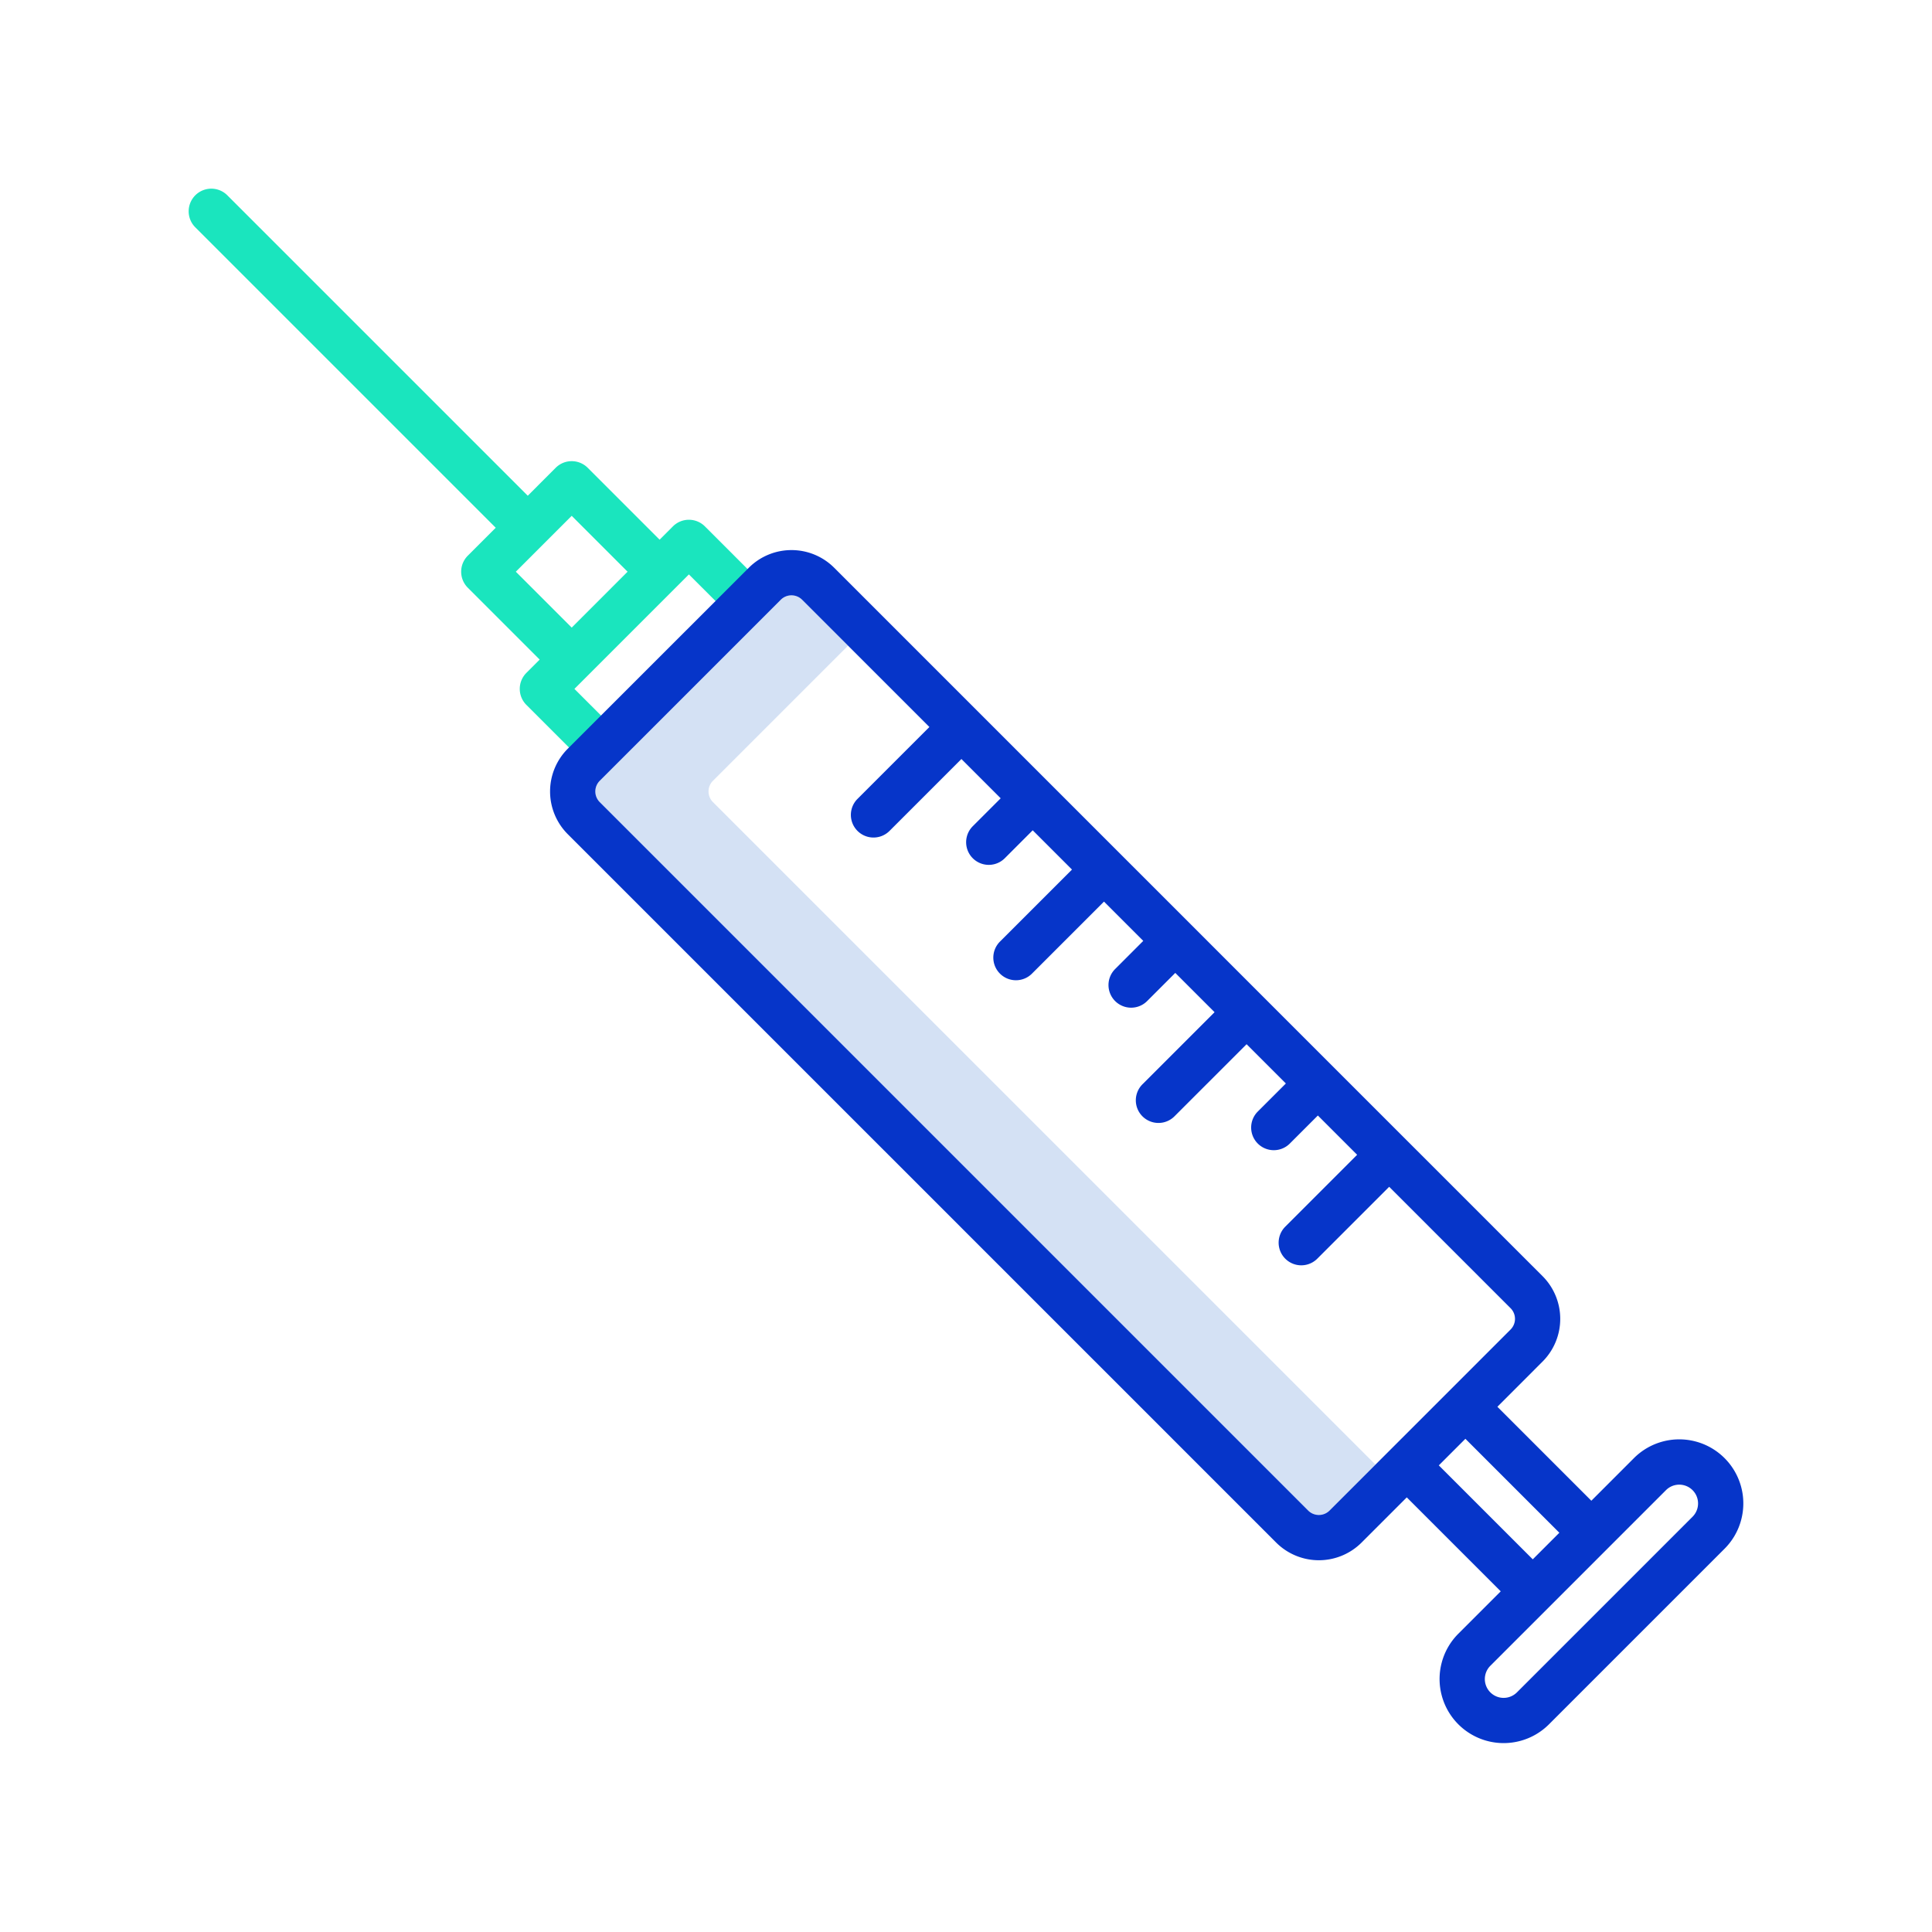 <svg id="Layer_1" height="512" viewBox="0 0 512 512" width="512" xmlns="http://www.w3.org/2000/svg" data-name="Layer 1"><path d="m188.939 212.572a4 4 0 0 1 0-5.656l35.805-35.805-12.172-12.172a4 4 0 0 0 -5.656 0l-47.977 47.977a4 4 0 0 0 0 5.656l187.744 187.744a4.006 4.006 0 0 0 5.657 0l12.171-12.171z" fill="#d4e1f4"/><path d="m123.97 147.265a6 6 0 0 0 0 8.485l19.052 19.05-3.522 3.522a6 6 0 0 0 0 8.486l15.53 15.529 8.485-8.485-11.287-11.287 30.339-30.339 11.287 11.287 8.485-8.485-15.529-15.528a6 6 0 0 0 -8.486 0l-3.522 3.522-19.052-19.052a6 6 0 0 0 -8.485 0l-7.4 7.405-79.622-79.618a6 6 0 0 0 -8.486 8.486l79.618 79.617zm27.538-10.565 14.809 14.81-14.809 14.809-14.808-14.811z" fill="#1ae5be"/><path d="m334.6 264-18.893-18.9-18.893-18.892-18.892-18.893-18.89-18.89-37.962-37.962a16 16 0 0 0 -22.628 0l-47.988 47.967a16.018 16.018 0 0 0 0 22.628l187.746 187.742a16.018 16.018 0 0 0 22.628 0l11.981-11.981 24.9 24.9-11.287 11.287a16.981 16.981 0 0 0 24.014 24.015l46.589-46.588a16.981 16.981 0 1 0 -24.015-24.015l-11.286 11.292-24.9-24.9 11.976-11.986a16.017 16.017 0 0 0 0-22.626zm106.9 130.908a4.981 4.981 0 1 1 7.045 7.044l-46.588 46.589a4.982 4.982 0 0 1 -7.046-7.044l15.526-15.526 4.437-4.437zm-28.257 11.286-5.159 5.16-1.885 1.885-24.9-24.9 7.045-7.045zm-12.927-53.854-47.976 47.976a4.006 4.006 0 0 1 -5.657 0l-187.744-187.744a4 4 0 0 1 0-5.656l47.977-47.977a4 4 0 0 1 5.656 0l33.728 33.722-19.052 19.052a6 6 0 0 0 8.485 8.486l19.052-19.052 10.409 10.409-7.4 7.4a6 6 0 0 0 8.485 8.486l7.4-7.405 10.41 10.409-19.057 19.054a6 6 0 1 0 8.485 8.485l19.052-19.052 10.409 10.41-7.4 7.405a6 6 0 1 0 8.485 8.484l7.4-7.4 10.409 10.409-19.052 19.053a6 6 0 1 0 8.485 8.484l19.052-19.052 10.41 10.41-7.406 7.4a6 6 0 1 0 8.486 8.484l7.4-7.4 10.409 10.409-19.046 19.05a6 6 0 0 0 8.485 8.486l19.052-19.051 32.169 32.169a4 4 0 0 1 0 5.657z" fill="#0635c9"/></svg>